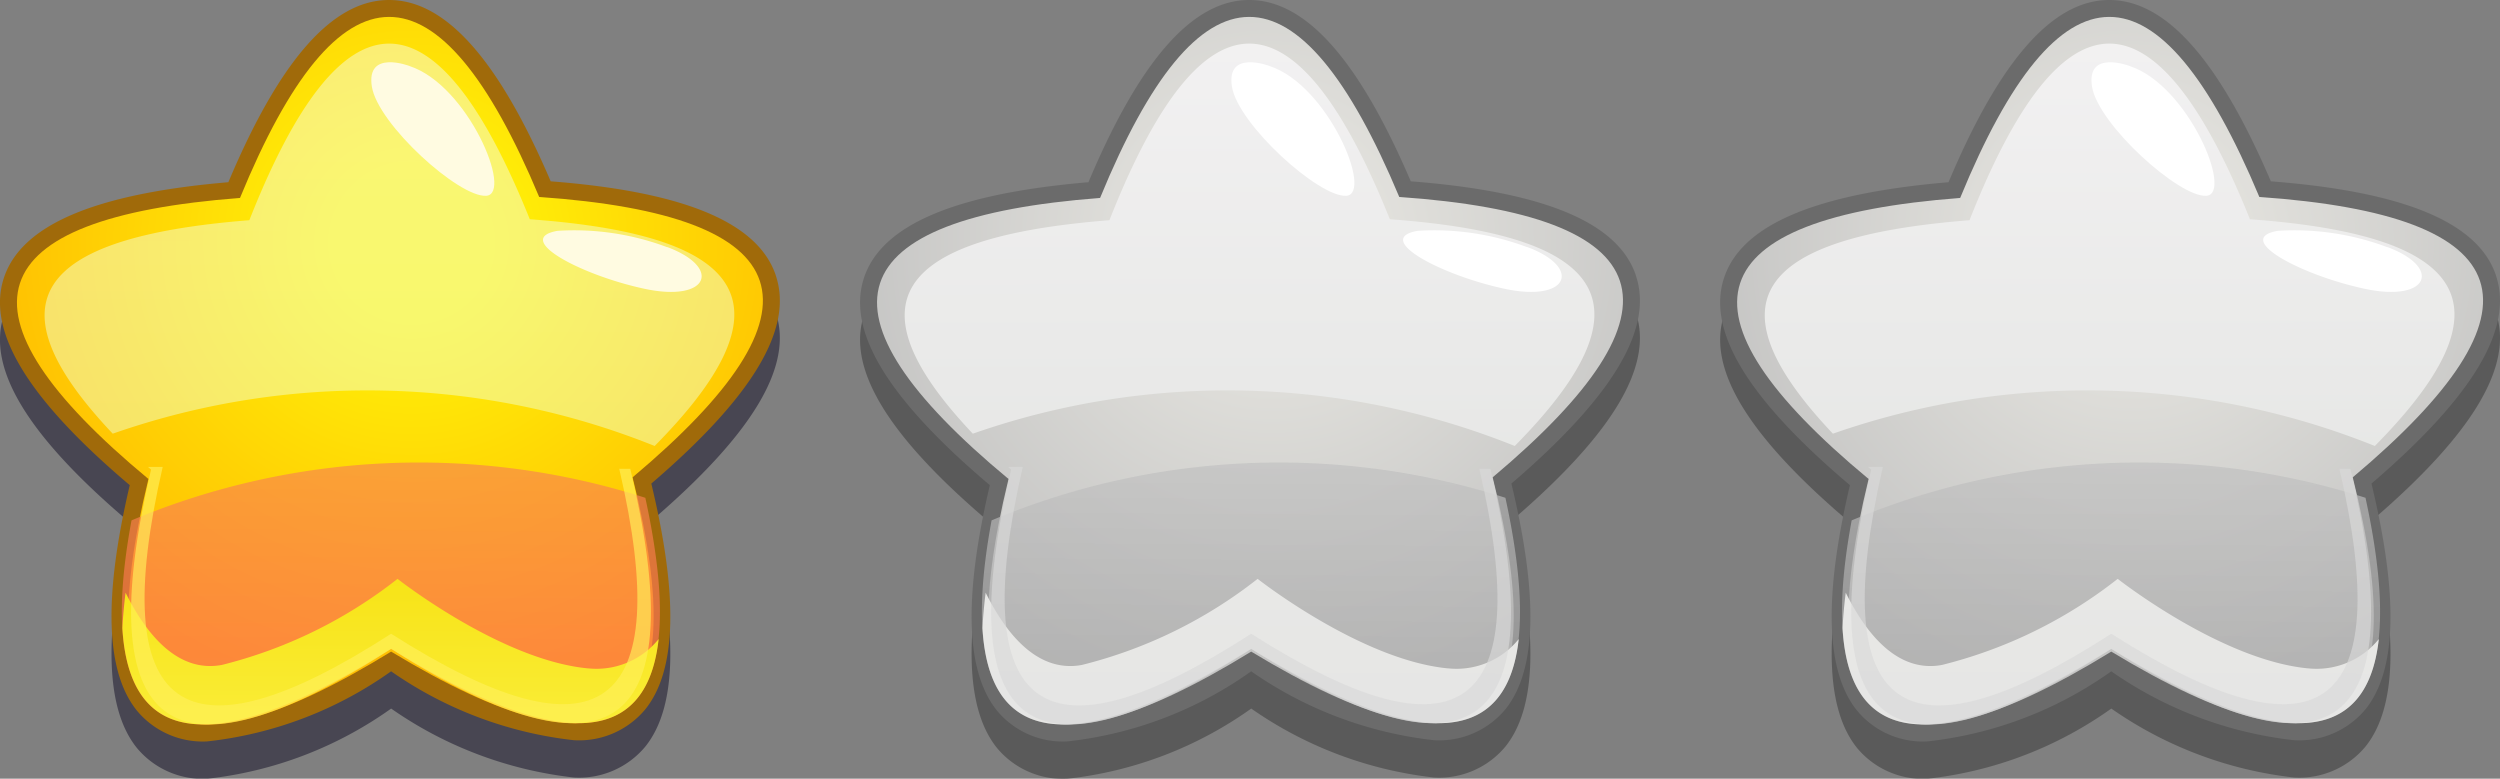 <svg xmlns="http://www.w3.org/2000/svg" xmlns:xlink="http://www.w3.org/1999/xlink" width="61" height="19" viewBox="0 0 61 19">
  <rect x="0" y="0" width="61" height="19" fill="#808080" stroke="none"/>
  <defs>
    <radialGradient id="radial-gradient" cx="0.515" cy="0.399" r="0.51" gradientTransform="matrix(0.962, 0.004, -0.004, 1, 0.027, -0.003)" gradientUnits="objectBoundingBox">
      <stop offset="0.138" stop-color="#fff208"/>
      <stop offset="1" stop-color="#ffb000"/>
    </radialGradient>
    <linearGradient id="linear-gradient" x1="0.497" y1="0.845" x2="0.509" y2="-0.279" gradientUnits="objectBoundingBox">
      <stop offset="0" stop-color="#ff615c"/>
      <stop offset="0.882" stop-color="#f78c4a"/>
    </linearGradient>
    <linearGradient id="linear-gradient-2" x1="0.488" y1="1.625" x2="0.504" y2="-0.001" gradientUnits="objectBoundingBox">
      <stop offset="0" stop-color="#fffc69"/>
      <stop offset="1" stop-color="#f7e317"/>
    </linearGradient>
    <linearGradient id="linear-gradient-3" x1="0.677" y1="-0.518" x2="0.681" y2="1.208" gradientUnits="objectBoundingBox">
      <stop offset="0" stop-color="#fffcff"/>
      <stop offset="1" stop-color="#edffc4"/>
    </linearGradient>
    <radialGradient id="radial-gradient-2" cx="0.515" cy="0.399" r="0.51" gradientTransform="matrix(0.962, 0.004, -0.004, 1, 0.027, -0.003)" gradientUnits="objectBoundingBox">
      <stop offset="0.138" stop-color="#e5e4df"/>
      <stop offset="1" stop-color="#bcbcbc"/>
    </radialGradient>
    <linearGradient id="linear-gradient-4" x1="0.497" y1="0.845" x2="0.509" y2="-0.279" gradientUnits="objectBoundingBox">
      <stop offset="0" stop-color="#a0a0a0"/>
      <stop offset="0.882" stop-color="#c6c6c6"/>
    </linearGradient>
    <linearGradient id="linear-gradient-5" x1="0.488" y1="1.625" x2="0.504" y2="-0.001" gradientUnits="objectBoundingBox">
      <stop offset="0" stop-color="#e2e2e2"/>
      <stop offset="1" stop-color="#e8e8e6"/>
    </linearGradient>
    <linearGradient id="linear-gradient-6" x1="0.677" y1="-0.527" x2="0.681" y2="1.199" gradientUnits="objectBoundingBox">
      <stop offset="0" stop-color="#fffcff"/>
      <stop offset="1" stop-color="#e4e5e3"/>
    </linearGradient>
  </defs>
  <g id="グループ_2294" data-name="グループ 2294" transform="translate(923 -1501)">
    <g id="_レイヤー_1-2" transform="translate(-923 1501)">
      <g id="グループ_2187" data-name="グループ 2187" transform="translate(0 0)">
        <path id="パス_3270" data-name="パス 3270" d="M18.931,7.585c-.43-1.291-2.228-2.046-5.494-2.3C12.164,2.313,10.875.866,9.5.861S6.834,2.31,5.572,5.307C2.308,5.585.515,6.352.093,7.646S.677,10.594,3.166,12.7c-.644,2.742-.589,4.539.166,5.491a2.089,2.089,0,0,0,1.719.762h0A9.516,9.516,0,0,0,9.544,17.24,9.656,9.656,0,0,0,14,18.922a2.1,2.1,0,0,0,1.752-.762c.758-.954.8-2.755.14-5.5,2.475-2.12,3.469-3.78,3.039-5.071Z" transform="translate(0 0.049)" fill="#05021c" opacity="0.45"/>
        <path id="パス_3271" data-name="パス 3271" d="M18.931,6.724c-.43-1.292-2.228-2.046-5.494-2.3C12.164,1.452,10.875.005,9.5,0S6.834,1.449,5.572,4.446C2.308,4.725.515,5.491.093,6.786s.584,2.948,3.073,5.052c-.644,2.742-.589,4.539.166,5.491a2.088,2.088,0,0,0,1.719.762h0a9.511,9.511,0,0,0,4.492-1.711A9.651,9.651,0,0,0,14,18.061a2.1,2.1,0,0,0,1.752-.762c.758-.954.8-2.755.14-5.5,2.475-2.12,3.469-3.78,3.039-5.071Z" transform="translate(0 0)" fill="#a06a0a"/>
        <path id="パス_3272" data-name="パス 3272" d="M9.52,15.878Q1.334,20.916,3.6,11.665-3.787,5.541,5.834,4.808q3.62-8.823,7.3-.024,9.625.67,2.279,6.841,2.328,9.238-5.892,4.252Z" transform="translate(0.022 0.022)" fill="url(#radial-gradient)"/>
        <g id="グループ_2184" data-name="グループ 2184" transform="translate(2.973 11.265)">
          <path id="パス_3273" data-name="パス 3273" d="M3.262,12.718q-1.483,8.01,6.331,3.135,8.09,4.974,6.206-3.686A18.142,18.142,0,0,0,3.262,12.718Z" transform="translate(-3.026 -11.286)" opacity="0.67" fill="url(#linear-gradient)"/>
        </g>
        <g id="グループ_2185" data-name="グループ 2185" transform="translate(2.986 14.124)">
          <path id="パス_3274" data-name="パス 3274" d="M14.4,16.176c-2.129-.2-4.65-2.185-4.65-2.185a11.385,11.385,0,0,1-4.285,2.1c-1.073.2-1.842-.738-2.351-1.762q-.058.458-.078.864.263,4.432,6.557.505,6.09,3.744,6.528-.238a1.95,1.95,0,0,1-1.722.715Z" transform="translate(-3.036 -13.991)" fill="url(#linear-gradient-2)"/>
        </g>
        <g id="グループ_2186" data-name="グループ 2186" transform="translate(1.087 1.064)">
          <path id="パス_3275" data-name="パス 3275" d="M12.868,5.293q-3.45-8.583-6.843.023C.708,5.738-.3,7.362,2.692,10.525a18.8,18.8,0,0,1,13.223.3C19.238,7.461,18.348,5.69,12.868,5.293Z" transform="translate(-1.028 -1.007)" opacity="0.498" fill="url(#linear-gradient-3)"/>
        </g>
        <path id="パス_3276" data-name="パス 3276" d="M9.742,1.529s-1.068-.412-.919.506,2.129,2.708,2.791,2.66-.447-2.7-1.872-3.165Z" transform="translate(0.251 0.082)" fill="#fffbe1"/>
        <path id="パス_3277" data-name="パス 3277" d="M15.986,5.931a6.452,6.452,0,0,0-2.673-.4c-1.1.189.547,1.077,2.117,1.414s1.9-.516.556-1.018Z" transform="translate(0.294 0.101)" fill="#fffbe1"/>
        <path id="パス_3278" data-name="パス 3278" d="M14.936,11.452q2.076,8.888-5.566,4.025-7.648,4.94-5.573-4.07H3.438l.074.065Q1.268,21.079,9.37,15.846q8.125,5.171,5.836-4.393h-.27Z" transform="translate(0.173 -0.014)" fill="#ffef5a" opacity="0.66"/>
      </g>
    </g>
    <g id="_レイヤー_1-2-2" data-name="_レイヤー_1-2" transform="translate(-902.014 1501)">
      <g id="グループ_2191" data-name="グループ 2191" transform="translate(0 0)">
        <path id="パス_3279" data-name="パス 3279" d="M18.931,7.585c-.43-1.291-2.228-2.046-5.494-2.3C12.164,2.313,10.875.866,9.5.861S6.834,2.31,5.572,5.307C2.308,5.585.515,6.352.093,7.646S.677,10.594,3.166,12.7c-.644,2.742-.589,4.539.166,5.491a2.089,2.089,0,0,0,1.719.762h0A9.516,9.516,0,0,0,9.544,17.24,9.656,9.656,0,0,0,14,18.922a2.1,2.1,0,0,0,1.752-.762c.758-.954.8-2.755.14-5.5,2.475-2.12,3.469-3.78,3.039-5.071Z" transform="translate(0 0.049)" fill="#2d2d2d" opacity="0.45"/>
        <path id="パス_3280" data-name="パス 3280" d="M18.931,6.724c-.43-1.292-2.228-2.046-5.494-2.3C12.164,1.452,10.875.005,9.5,0S6.834,1.449,5.572,4.446C2.308,4.725.515,5.491.093,6.786s.584,2.948,3.073,5.052c-.644,2.742-.589,4.539.166,5.491a2.088,2.088,0,0,0,1.719.762h0a9.511,9.511,0,0,0,4.492-1.711A9.651,9.651,0,0,0,14,18.061a2.1,2.1,0,0,0,1.752-.762c.758-.954.8-2.755.14-5.5,2.475-2.12,3.469-3.78,3.039-5.071Z" transform="translate(0 0)" fill="#6b6b6b"/>
        <path id="パス_3281" data-name="パス 3281" d="M9.52,15.878Q1.334,20.916,3.6,11.665-3.787,5.541,5.834,4.808q3.62-8.823,7.3-.024,9.625.67,2.279,6.841,2.328,9.238-5.892,4.252Z" transform="translate(0.022 0.022)" fill="url(#radial-gradient-2)"/>
        <g id="グループ_2188" data-name="グループ 2188" transform="translate(2.973 11.265)">
          <path id="パス_3282" data-name="パス 3282" d="M3.262,12.718q-1.483,8.01,6.331,3.135,8.09,4.974,6.206-3.686A18.142,18.142,0,0,0,3.262,12.718Z" transform="translate(-3.026 -11.286)" opacity="0.67" fill="url(#linear-gradient-4)"/>
        </g>
        <g id="グループ_2189" data-name="グループ 2189" transform="translate(2.986 14.124)">
          <path id="パス_3283" data-name="パス 3283" d="M14.4,16.176c-2.129-.2-4.65-2.185-4.65-2.185a11.385,11.385,0,0,1-4.285,2.1c-1.073.2-1.842-.738-2.351-1.762q-.058.458-.078.864.263,4.432,6.557.505,6.09,3.744,6.528-.238a1.95,1.95,0,0,1-1.722.715Z" transform="translate(-3.036 -13.991)" fill="url(#linear-gradient-5)"/>
        </g>
        <g id="グループ_2190" data-name="グループ 2190" transform="translate(1.087 1.064)">
          <path id="パス_3284" data-name="パス 3284" d="M12.868,5.293q-3.45-8.583-6.843.023C.708,5.738-.3,7.362,2.692,10.525a18.8,18.8,0,0,1,13.223.3C19.238,7.461,18.348,5.69,12.868,5.293Z" transform="translate(-1.028 -1.007)" fill="url(#linear-gradient-6)"/>
        </g>
        <path id="パス_3285" data-name="パス 3285" d="M9.742,1.529s-1.068-.412-.919.506,2.129,2.708,2.791,2.66-.447-2.7-1.872-3.165Z" transform="translate(0.251 0.082)" fill="#fff"/>
        <path id="パス_3286" data-name="パス 3286" d="M15.986,5.931a6.452,6.452,0,0,0-2.673-.4c-1.1.189.547,1.077,2.117,1.414s1.9-.516.556-1.018Z" transform="translate(0.294 0.101)" fill="#fff"/>
        <path id="パス_3287" data-name="パス 3287" d="M14.936,11.452q2.076,8.888-5.566,4.025-7.648,4.94-5.573-4.07H3.438l.074.065Q1.268,21.079,9.37,15.846q8.125,5.171,5.836-4.393h-.27Z" transform="translate(0.173 -0.014)" fill="#d8d8d8" opacity="0.66"/>
      </g>
    </g>
    <g id="_レイヤー_1-2-3" data-name="_レイヤー_1-2" transform="translate(-881.028 1501)">
      <g id="グループ_2191-2" data-name="グループ 2191" transform="translate(0 0)">
        <path id="パス_3279-2" data-name="パス 3279" d="M18.931,7.585c-.43-1.291-2.228-2.046-5.494-2.3C12.164,2.313,10.875.866,9.5.861S6.834,2.31,5.572,5.307C2.308,5.585.515,6.352.093,7.646S.677,10.594,3.166,12.7c-.644,2.742-.589,4.539.166,5.491a2.089,2.089,0,0,0,1.719.762h0A9.516,9.516,0,0,0,9.544,17.24,9.656,9.656,0,0,0,14,18.922a2.1,2.1,0,0,0,1.752-.762c.758-.954.8-2.755.14-5.5,2.475-2.12,3.469-3.78,3.039-5.071Z" transform="translate(0 0.049)" fill="#2d2d2d" opacity="0.45"/>
        <path id="パス_3280-2" data-name="パス 3280" d="M18.931,6.724c-.43-1.292-2.228-2.046-5.494-2.3C12.164,1.452,10.875.005,9.5,0S6.834,1.449,5.572,4.446C2.308,4.725.515,5.491.093,6.786s.584,2.948,3.073,5.052c-.644,2.742-.589,4.539.166,5.491a2.088,2.088,0,0,0,1.719.762h0a9.511,9.511,0,0,0,4.492-1.711A9.651,9.651,0,0,0,14,18.061a2.1,2.1,0,0,0,1.752-.762c.758-.954.8-2.755.14-5.5,2.475-2.12,3.469-3.78,3.039-5.071Z" transform="translate(0 0)" fill="#6b6b6b"/>
        <path id="パス_3281-2" data-name="パス 3281" d="M9.52,15.878Q1.334,20.916,3.6,11.665-3.787,5.541,5.834,4.808q3.62-8.823,7.3-.024,9.625.67,2.279,6.841,2.328,9.238-5.892,4.252Z" transform="translate(0.022 0.022)" fill="url(#radial-gradient-2)"/>
        <g id="グループ_2188-2" data-name="グループ 2188" transform="translate(2.973 11.265)">
          <path id="パス_3282-2" data-name="パス 3282" d="M3.262,12.718q-1.483,8.01,6.331,3.135,8.09,4.974,6.206-3.686A18.142,18.142,0,0,0,3.262,12.718Z" transform="translate(-3.026 -11.286)" opacity="0.67" fill="url(#linear-gradient-4)"/>
        </g>
        <g id="グループ_2189-2" data-name="グループ 2189" transform="translate(2.986 14.124)">
          <path id="パス_3283-2" data-name="パス 3283" d="M14.4,16.176c-2.129-.2-4.65-2.185-4.65-2.185a11.385,11.385,0,0,1-4.285,2.1c-1.073.2-1.842-.738-2.351-1.762q-.058.458-.078.864.263,4.432,6.557.505,6.09,3.744,6.528-.238a1.95,1.95,0,0,1-1.722.715Z" transform="translate(-3.036 -13.991)" fill="url(#linear-gradient-5)"/>
        </g>
        <g id="グループ_2190-2" data-name="グループ 2190" transform="translate(1.087 1.064)">
          <path id="パス_3284-2" data-name="パス 3284" d="M12.868,5.293q-3.45-8.583-6.843.023C.708,5.738-.3,7.362,2.692,10.525a18.8,18.8,0,0,1,13.223.3C19.238,7.461,18.348,5.69,12.868,5.293Z" transform="translate(-1.028 -1.007)" fill="url(#linear-gradient-6)"/>
        </g>
        <path id="パス_3285-2" data-name="パス 3285" d="M9.742,1.529s-1.068-.412-.919.506,2.129,2.708,2.791,2.66-.447-2.7-1.872-3.165Z" transform="translate(0.251 0.082)" fill="#fff"/>
        <path id="パス_3286-2" data-name="パス 3286" d="M15.986,5.931a6.452,6.452,0,0,0-2.673-.4c-1.1.189.547,1.077,2.117,1.414s1.9-.516.556-1.018Z" transform="translate(0.294 0.101)" fill="#fff"/>
        <path id="パス_3287-2" data-name="パス 3287" d="M14.936,11.452q2.076,8.888-5.566,4.025-7.648,4.94-5.573-4.07H3.438l.074.065Q1.268,21.079,9.37,15.846q8.125,5.171,5.836-4.393h-.27Z" transform="translate(0.173 -0.014)" fill="#d8d8d8" opacity="0.66"/>
      </g>
    </g>
  </g>
</svg>
